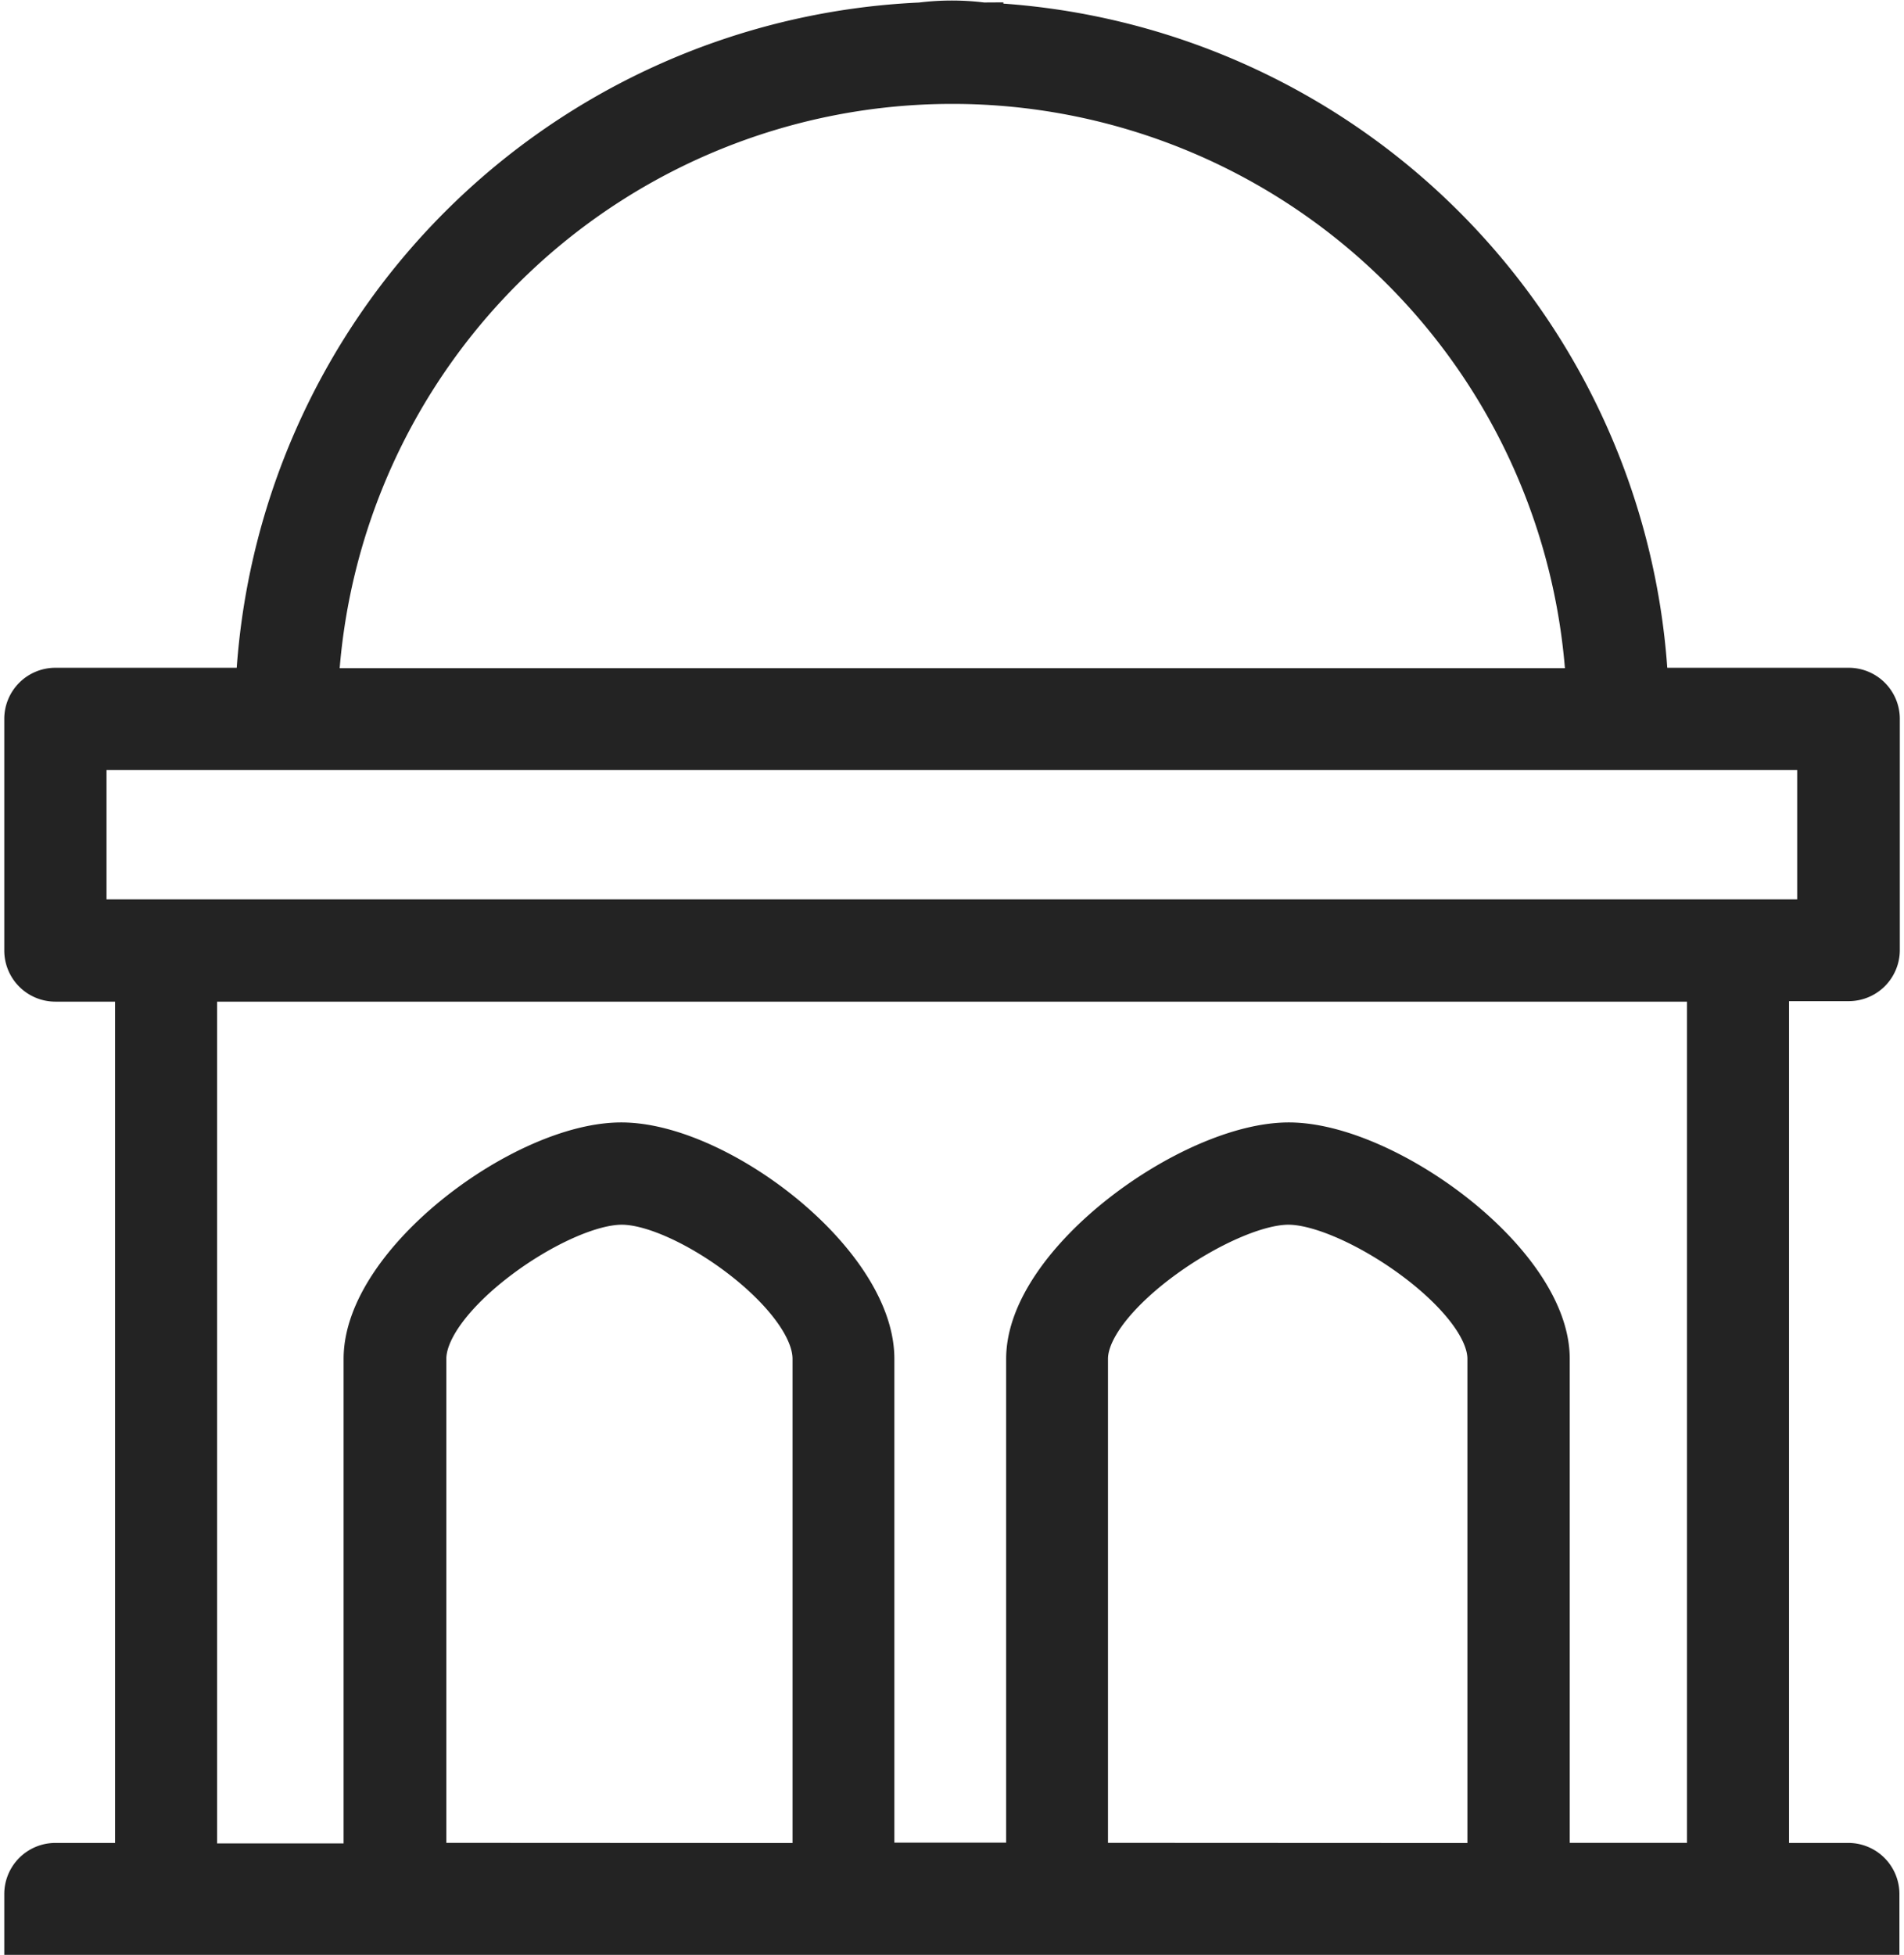 <svg xmlns="http://www.w3.org/2000/svg" width="19.145" height="19.649" viewBox="0 0 19.145 19.649">
  <g id="icona_ente" data-name="icona ente" transform="translate(0.199 0.203)">
    <path id="Tracciato_951" data-name="Tracciato 951" d="M9,10.672H6.972v1.7h17.4v-1.7Zm6.99-7.315a7.007,7.007,0,0,1,6.687,6.687h2.013a.314.314,0,0,1,.314.314v2.323a.314.314,0,0,1-.314.314h-.8v8.861h.8A.314.314,0,0,1,25,22.17v.412H6.344v-.412a.314.314,0,0,1,.314-.314h.8V13h-.8a.314.314,0,0,1-.314-.314V10.358a.314.314,0,0,1,.314-.314H8.67a7.01,7.01,0,0,1,6.688-6.687A2.512,2.512,0,0,1,15.985,3.357Zm.428,18.5V16.79c0-.98,1.662-2.176,2.642-2.176s2.625,1.2,2.625,2.176v5.065h1.579V13H8.084v8.861H9.756V16.79c0-.98,1.613-2.176,2.592-2.176s2.546,1.2,2.546,2.176v5.065C19.687,21.855,11.924,21.853,16.414,21.853Zm4.638,0V16.79c0-.633-1.364-1.548-2-1.548s-2.014.915-2.014,1.548v5.065Zm-6.786,0V16.79c0-.633-1.285-1.548-1.917-1.548s-1.964.915-1.964,1.548v5.065Zm7.78-11.809a6.381,6.381,0,0,0-12.747,0Z" transform="translate(-6.3 -3.335)" fill="#232323" stroke="#232323" stroke-width="0.4" fill-rule="evenodd"/>
  </g>
</svg>
